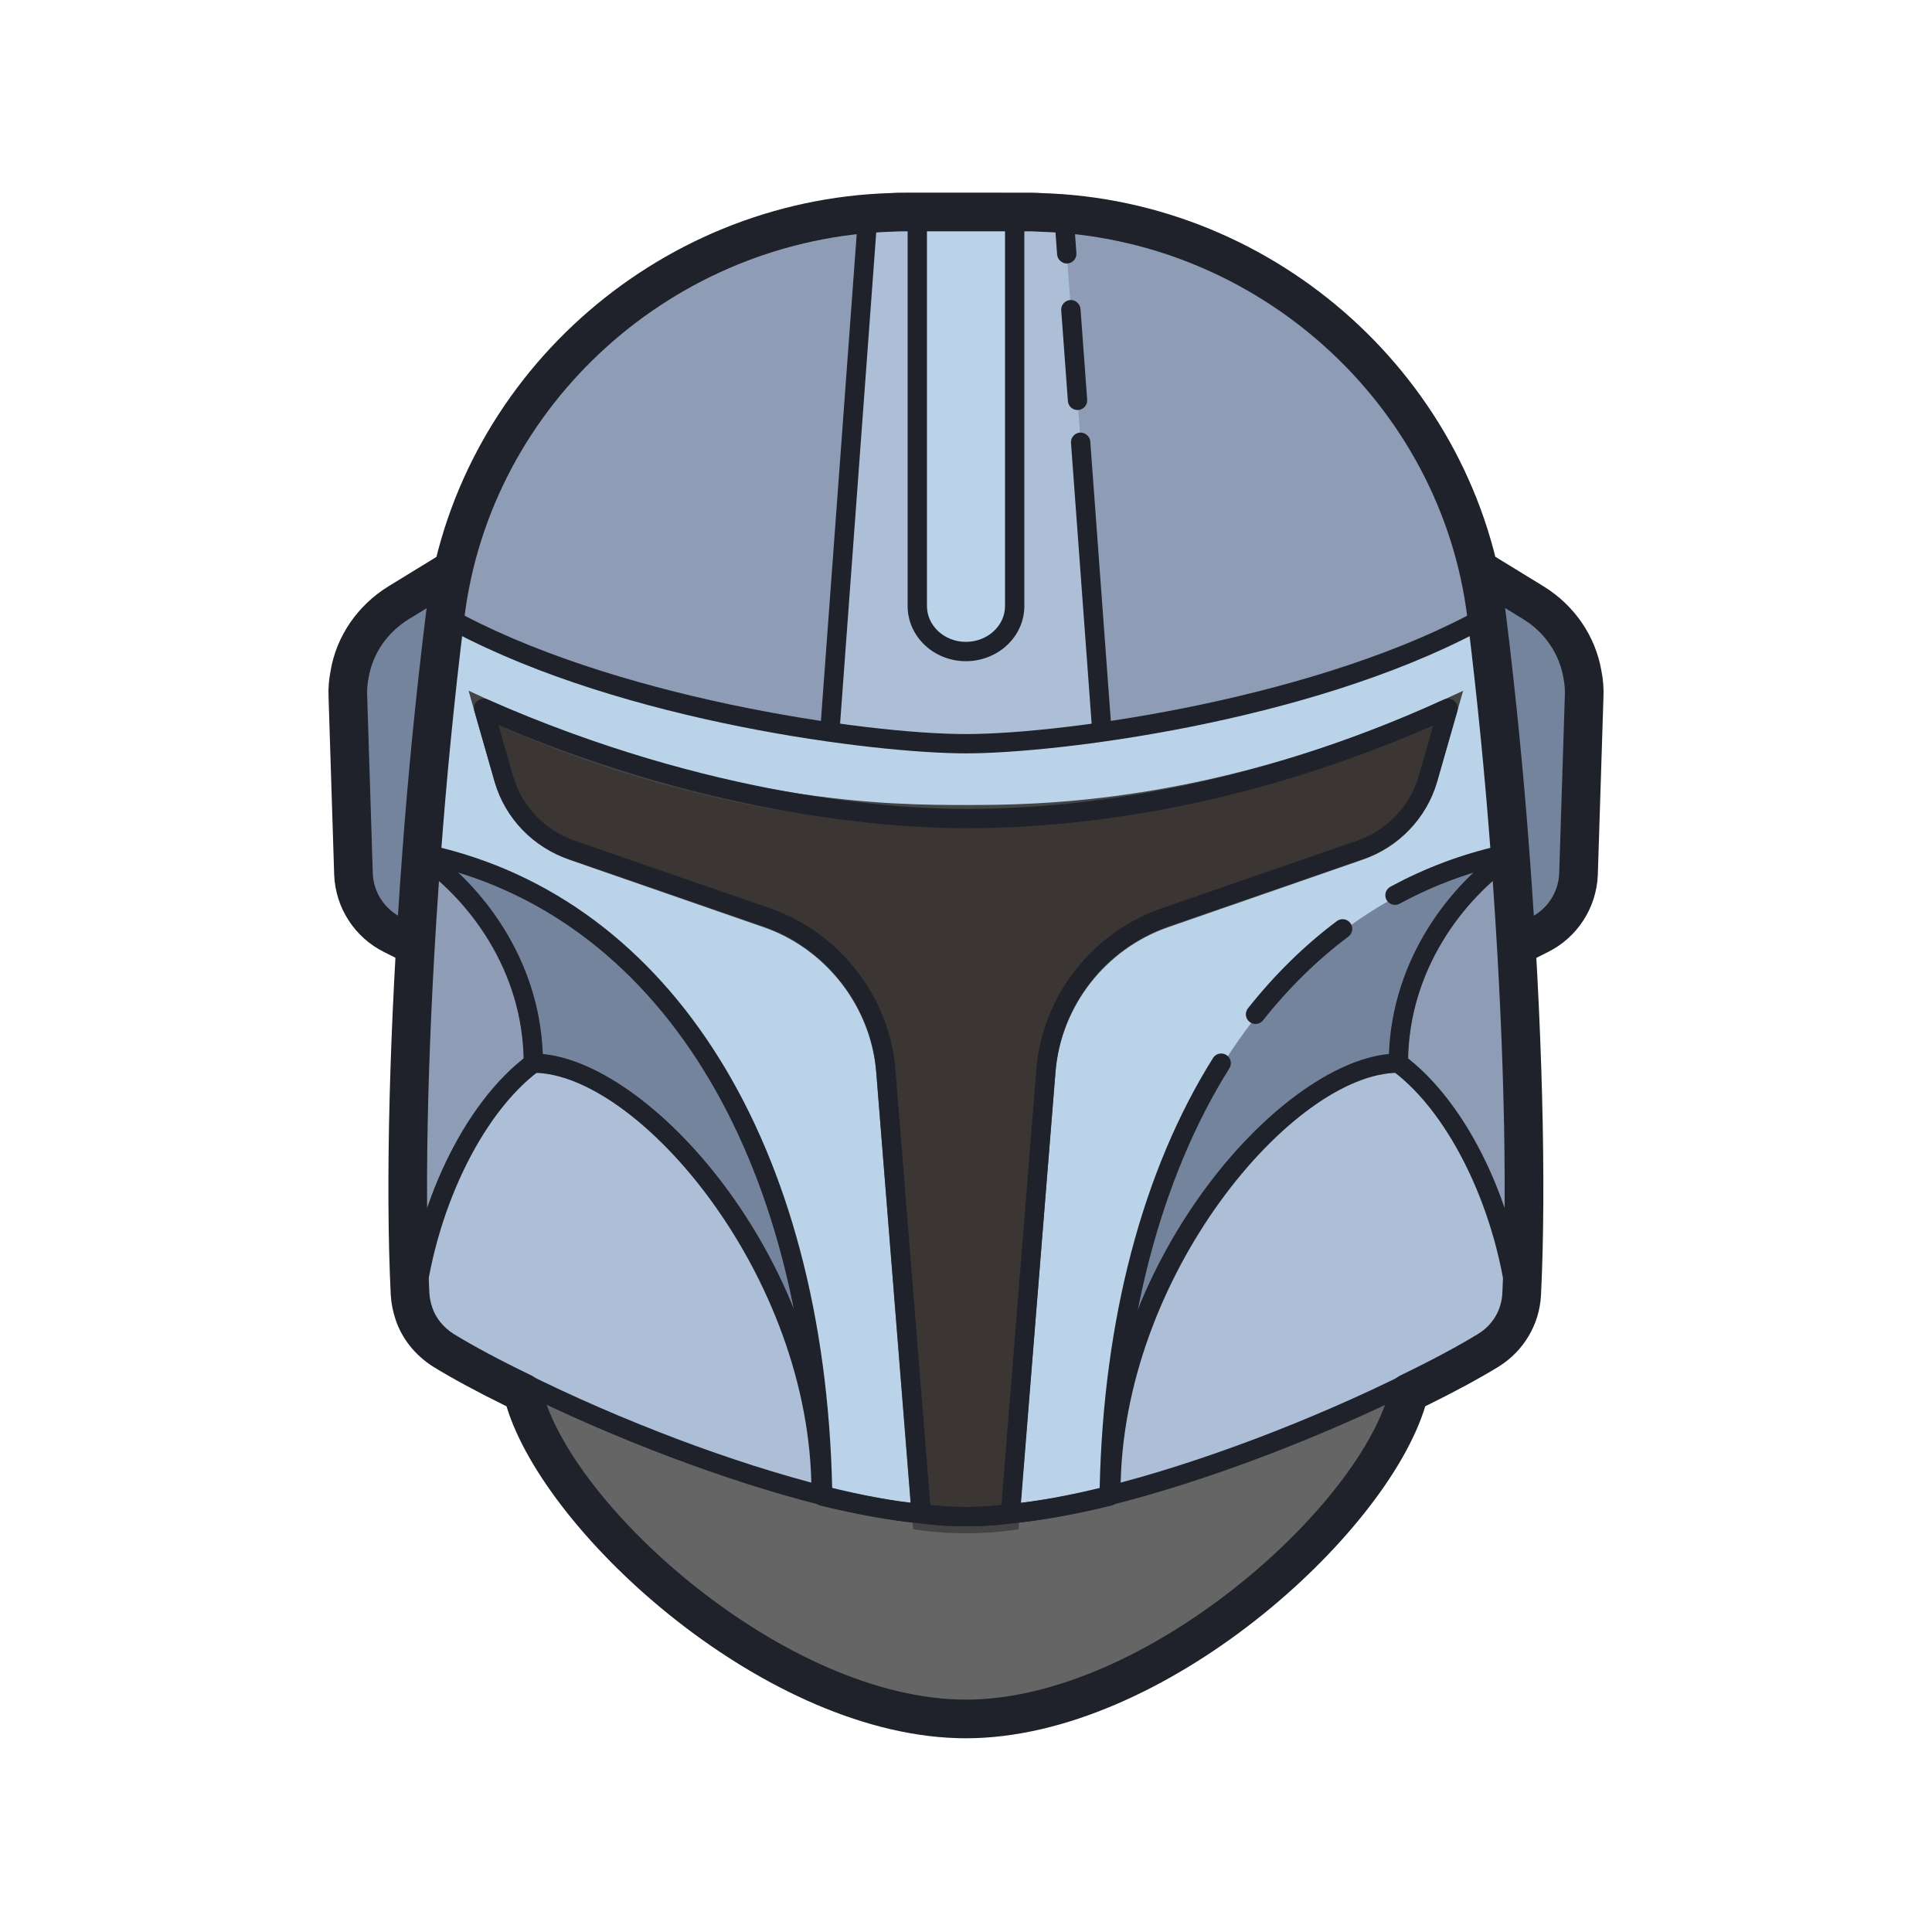 <svg xmlns="http://www.w3.org/2000/svg"  viewBox="0 0 100 100" width="100px" height="100px"><path fill="#75849d" d="M81.995,36.027l-0.293,9.224c-0.055,1.328-0.822,2.529-2.029,3.129l-1.7,0.855l-3.784-9.079	l0.311-1.765l1.645-9.17l3.235,1.983c1.353,0.837,2.266,2.183,2.522,3.693C81.977,35.263,82.014,35.645,81.995,36.027z"/><path fill="#1f212b" d="M77.975,50.236c-0.117,0-0.235-0.021-0.348-0.062c-0.26-0.097-0.469-0.297-0.575-0.553l-3.784-9.078	c-0.073-0.177-0.095-0.37-0.062-0.558l1.957-10.938c0.059-0.325,0.273-0.601,0.575-0.735c0.303-0.136,0.65-0.112,0.932,0.06	l3.235,1.983c1.595,0.986,2.682,2.582,2.986,4.379c0.088,0.439,0.124,0.897,0.104,1.335l-0.292,9.215	c-0.07,1.709-1.06,3.236-2.583,3.994l-1.695,0.853C78.283,50.199,78.129,50.236,77.975,50.236z M75.226,40.042l3.259,7.817	l0.74-0.372c0.874-0.435,1.439-1.307,1.479-2.277l0.292-9.214c0-0.006,0-0.012,0-0.018c0.014-0.276-0.011-0.574-0.072-0.884	c-0.214-1.259-0.966-2.356-2.068-3.038l-1.983-1.216L75.226,40.042z"/><path fill="#75849d" d="M18.005,36.027l0.293,9.224c0.055,1.328,0.822,2.529,2.029,3.129l1.7,0.855l3.784-9.079l-0.311-1.765	l-1.645-9.17l-3.235,1.983c-1.353,0.837-2.266,2.183-2.522,3.693C18.023,35.263,17.986,35.645,18.005,36.027z"/><path fill="#1f212b" d="M22.025,50.236c-0.154,0-0.309-0.036-0.449-0.106l-1.699-0.854c-1.52-0.756-2.509-2.283-2.579-3.982	l-0.292-9.225c-0.021-0.438,0.017-0.896,0.109-1.363c0.299-1.769,1.386-3.364,2.977-4.349l3.239-1.985	c0.28-0.172,0.63-0.195,0.932-0.06c0.302,0.135,0.517,0.41,0.575,0.735l1.957,10.938c0.032,0.188,0.011,0.381-0.062,0.558	l-3.784,9.078c-0.106,0.256-0.315,0.456-0.575,0.553C22.261,50.215,22.143,50.236,22.025,50.236z M23.128,30.841l-1.987,1.218	c-1.099,0.68-1.851,1.777-2.059,3.008c-0.067,0.338-0.092,0.636-0.078,0.912c0,0.006,0,0.012,0,0.018l0.292,9.224	c0.04,0.961,0.605,1.833,1.476,2.266l0.744,0.374l3.259-7.817L23.128,30.841z"/><path fill="#656566" d="M49.993,58.639c-12.774,0-23.111,3.761-23.111,12.133c0,6.067,12.606,18.2,23.111,18.2	s23.111-12.133,23.111-18.2C73.104,62.401,62.767,58.639,49.993,58.639z"/><path fill="#8e9db5" d="M78.766,66.974c-0.058,1.184-0.693,2.268-1.719,2.918c-3.871,2.369-12.22,6.096-19.644,7.901	c-1.791,0.448-3.539,0.78-5.142,0.924c-0.794,0.101-1.546,0.145-2.268,0.145c-0.722,0-1.473-0.043-2.268-0.145	c-1.603-0.144-3.351-0.477-5.142-0.924c-7.424-1.806-15.773-5.532-19.644-7.901c-0.722-0.462-1.257-1.127-1.517-1.892	c-0.101-0.332-0.173-0.679-0.202-1.026c-0.274-5.561-0.072-13.838,0.592-22.721c0.303-4.016,0.708-8.147,1.199-12.22	c0-0.058,0.029-0.087,0.029-0.144c1.358-11.31,10.631-19.933,21.883-20.829c0.419-0.043,0.838-0.058,1.257-0.072	c0.231-0.014,0.462-0.014,0.708-0.014h6.211c0.246,0,0.477,0,0.708,0.014c0.419,0.014,0.838,0.029,1.257,0.072	c11.252,0.896,20.526,9.519,21.883,20.829c0,0.058,0.029,0.087,0.029,0.144c0.491,4.073,0.896,8.205,1.199,12.22	C78.839,53.136,79.041,61.413,78.766,66.974z"/><path fill="#adbed7" d="M42.579,77.797c-7.414-1.816-15.771-5.541-19.635-7.908c-0.721-0.459-1.257-1.119-1.516-1.89	c0.481-5.082,2.848-10.494,6.176-12.971C40.546,52.276,46.758,75.192,42.579,77.797z"/><path fill="#adbed7" d="M57.407,77.797c7.414-1.816,15.771-5.541,19.635-7.908c0.721-0.459,1.257-1.119,1.516-1.89	c-0.481-5.082-2.848-10.494-6.176-12.971C59.44,52.276,53.229,75.192,57.407,77.797z"/><path fill="#adbed7" d="M57.215,40.324H42.771l2.152-29.264c0.419-0.043,0.838-0.058,1.257-0.072	c0.231-0.014,0.462-0.014,0.708-0.014h6.211c0.246,0,0.477,0,0.708,0.014c0.419,0.014,0.838,0.029,1.257,0.072L57.215,40.324z"/><path fill="#1f212b" d="M57.216,40.824H42.771c-0.139,0-0.271-0.058-0.366-0.159c-0.095-0.103-0.143-0.239-0.133-0.378	l2.152-29.265c0.019-0.241,0.206-0.435,0.447-0.46c0.417-0.044,0.834-0.059,1.252-0.073c0.267-0.017,0.508-0.017,0.765-0.017h6.211	c0.257,0,0.498,0,0.739,0.016c0.443,0.016,0.86,0.03,1.277,0.074c0.241,0.025,0.43,0.219,0.447,0.461l0.152,2.08	c0.02,0.275-0.188,0.515-0.463,0.535c-0.246,0.027-0.515-0.187-0.535-0.463l-0.121-1.653c-0.256-0.017-0.512-0.025-0.768-0.034	c-0.273-0.016-0.495,0.001-0.729-0.016h-6.211c-0.23,0-0.456-0.001-0.677,0.014c-0.291,0.011-0.56,0.02-0.82,0.036l-2.082,28.302	h13.369l-1.243-16.897c-0.02-0.275,0.187-0.516,0.462-0.536c0.268-0.016,0.516,0.187,0.536,0.462l1.282,17.435	c0.01,0.139-0.038,0.275-0.133,0.378C57.487,40.767,57.354,40.824,57.216,40.824z"/><path fill="#1f212b" d="M55.772,21.223c-0.259,0-0.479-0.2-0.498-0.464l-0.345-4.694c-0.02-0.275,0.187-0.515,0.463-0.535	c0.25-0.025,0.515,0.187,0.535,0.463l0.345,4.694c0.02,0.275-0.187,0.515-0.463,0.535C55.798,21.223,55.785,21.223,55.772,21.223z"/><path fill="#1f212b" d="M21.429,68.499c-0.017,0-0.032-0.001-0.048-0.002c-0.275-0.026-0.477-0.271-0.451-0.545	c0.523-5.521,3.086-10.876,6.376-13.325c0.22-0.164,0.533-0.12,0.7,0.103c0.165,0.222,0.119,0.535-0.103,0.7	c-3.029,2.254-5.487,7.442-5.978,12.616C21.901,68.305,21.684,68.499,21.429,68.499z"/><path fill="#1f212b" d="M78.558,68.499c-0.255,0-0.473-0.194-0.497-0.453c-0.49-5.174-2.948-10.362-5.978-12.616	c-0.222-0.165-0.268-0.479-0.103-0.7c0.166-0.222,0.48-0.266,0.7-0.103c3.29,2.449,5.853,7.804,6.376,13.325	c0.025,0.274-0.176,0.519-0.451,0.545C78.59,68.498,78.574,68.499,78.558,68.499z"/><path fill="#75849d" d="M21.816,44.257c2.293,1.578,5.788,5.267,5.788,10.772c5.547,0,14.975,10.989,14.975,22.769	C44.909,69.229,45.371,44.257,21.816,44.257z"/><path fill="#75849d" d="M78.17,44.257c-2.293,1.578-5.788,5.267-5.788,10.772c-5.547,0-14.975,10.989-14.975,22.769	C55.078,69.229,54.615,44.257,78.17,44.257z"/><path fill="#1f212b" d="M42.5,77.723c-0.276,0-0.5-0.224-0.5-0.5c0-11.187-8.98-21.694-14.396-21.694	c-0.276,0-0.5-0.224-0.5-0.5c0-4.811-2.878-8.506-5.571-10.359c-0.228-0.157-0.285-0.468-0.129-0.695	c0.158-0.23,0.471-0.285,0.695-0.129c2.814,1.937,5.814,5.742,5.996,10.708C33.93,55.118,43,65.471,43,77.223	C43,77.499,42.776,77.723,42.5,77.723z"/><path fill="#1f212b" d="M57.5,77.723c-0.276,0-0.5-0.224-0.5-0.5c0-11.752,9.062-22.104,14.891-22.67	c0.182-4.966,3.182-8.771,5.996-10.708c0.224-0.155,0.536-0.102,0.695,0.129c0.156,0.228,0.099,0.538-0.129,0.695	c-2.693,1.854-5.571,5.549-5.571,10.359c0,0.276-0.224,0.5-0.5,0.5C66.972,55.528,58,66.036,58,77.223	C58,77.499,57.776,77.723,57.5,77.723z"/><path fill="#bad3e9" d="M76.968,32.037c-8.375,4.734-21.595,6.459-26.975,6.459s-18.6-1.725-26.975-6.459	c-0.499,4.073-0.906,8.202-1.202,12.22c11.981,2.477,20.467,14.697,20.763,33.541c1.793,0.44,3.55,0.771,5.14,0.917	c0.795,0.11,1.553,0.147,2.274,0.147c0.721,0,1.479-0.037,2.274-0.147c1.59-0.147,3.346-0.477,5.14-0.917	c0.296-18.844,8.782-31.064,20.763-33.541C77.874,40.238,77.467,36.11,76.968,32.037z"/><path fill="#3b3634" d="M25.033,36.661l1.054,3.688c0.499,1.706,1.812,3.083,3.513,3.67l0.056,0.018l3.698,1.284 l1.849,0.642l4.493,1.56c0.37,0.128,0.721,0.275,1.054,0.44c2.866,1.431,4.844,4.257,5.103,7.505l1.83,22.935l0.037,0.312 c0.795,0.11,1.553,0.147,2.274,0.147c0.721,0,1.479-0.037,2.274-0.147l0.037-0.312l1.83-22.935 c0.296-3.633,2.718-6.734,6.157-7.945l10.095-3.504c1.701-0.587,3.014-1.963,3.513-3.67l1.054-3.688 c-12.018,5.505-21.262,5.505-24.96,5.505c-1.83,0-5.029,0-9.244-0.679c-1.701-0.257-3.55-0.642-5.547-1.174 c-0.61-0.147-1.22-0.312-1.849-0.514c-1.183-0.349-2.422-0.752-3.698-1.229C28.177,38.018,26.623,37.394,25.033,36.661z"/><path fill="#444445" d="M49.993,79.361c-0.844,0-1.61-0.05-2.343-0.151l-0.383-0.053l-0.082-0.694l-1.832-22.955 c-0.24-3.01-2.09-5.729-4.828-7.098c-0.309-0.153-0.644-0.293-0.995-0.416l-10.039-3.485c-1.905-0.657-3.337-2.153-3.884-4.02 l-1.354-4.74l0.99,0.457c1.403,0.648,2.903,1.268,4.586,1.894c1.175,0.439,2.374,0.838,3.666,1.219 c0.578,0.186,1.171,0.351,1.823,0.507c1.933,0.515,3.78,0.906,5.505,1.167c4.181,0.673,7.304,0.673,9.17,0.673 c3.51,0,12.833,0,24.752-5.459l0.987-0.453l-1.353,4.733c-0.548,1.869-1.979,3.365-3.83,4.004l-10.095,3.505 c-3.258,1.146-5.544,4.097-5.822,7.514l-1.914,23.648l-0.383,0.053C51.604,79.312,50.837,79.361,49.993,79.361z M48.173,78.268 c1.145,0.126,2.498,0.126,3.642,0l1.822-22.84c0.31-3.811,2.856-7.098,6.488-8.377l10.098-3.506 c1.546-0.533,2.741-1.781,3.197-3.337l0.757-2.652c-11.645,5.109-20.711,5.109-24.184,5.109c-1.896,0-5.069,0-9.323-0.686 c-1.757-0.265-3.641-0.664-5.597-1.185c-0.666-0.16-1.282-0.331-1.873-0.521c-1.303-0.384-2.523-0.789-3.72-1.236 c-1.319-0.491-2.53-0.979-3.671-1.479l0.758,2.653c0.455,1.553,1.65,2.801,3.195,3.334l10.097,3.505 c0.391,0.137,0.765,0.293,1.111,0.465c3.052,1.524,5.112,4.557,5.379,7.913L48.173,78.268z"/><path fill="#bad3e9" d="M52.348,10.973v20.222c0,1.3-1.054,2.34-2.354,2.34c-1.3,0-2.34-1.04-2.34-2.34V10.973H52.348z"/><path fill="#1f212b" d="M49.993,89.973c-10.221,0-21.753-10.498-23.775-17.182c-1.49-0.731-2.796-1.437-3.796-2.05	c-0.929-0.59-1.614-1.447-1.942-2.424c-0.146-0.438-0.231-0.871-0.254-1.293c-0.284-5.7-0.067-14.025,0.594-22.843	c0.297-4.037,0.703-8.165,1.207-12.268l0,0c0.004-0.038,0.01-0.078,0.015-0.11c0.001-0.012,0.002-0.023,0.003-0.034	C23.51,19.697,33.875,10.335,46.156,9.991c0.193-0.018,0.462-0.019,0.73-0.019H53.1c0.269,0,0.537,0.001,0.785,0.022	c12.226,0.34,22.592,9.702,24.059,21.774c0.001,0.012,0.002,0.023,0.003,0.035c0.009,0.049,0.016,0.097,0.019,0.147	c0.501,4.089,0.906,8.204,1.202,12.229l0,0c0.661,8.817,0.878,17.143,0.594,22.84c-0.071,1.52-0.891,2.91-2.192,3.717	c-1.004,0.616-2.31,1.321-3.8,2.053C71.746,79.475,60.214,89.973,49.993,89.973z M24.015,32.122	c-0.001,0.012-0.002,0.024-0.004,0.036c-0.499,4.07-0.902,8.165-1.197,12.172c-0.655,8.739-0.87,16.974-0.59,22.592	c0.013,0.238,0.063,0.495,0.152,0.76c0.183,0.542,0.574,1.026,1.104,1.362c1.022,0.627,2.416,1.372,4.018,2.146	c0.27,0.131,0.466,0.375,0.536,0.666c1.465,6.062,12.643,16.116,21.959,16.116s20.494-10.054,21.959-16.116	c0.07-0.291,0.267-0.535,0.536-0.666c1.602-0.774,2.995-1.52,4.031-2.154c0.748-0.464,1.202-1.234,1.243-2.111	c0.28-5.621,0.065-13.855-0.59-22.593c0-0.001,0-0.001,0-0.002c-0.295-4.007-0.698-8.102-1.197-12.172	c-0.002-0.013-0.003-0.024-0.004-0.037c-0.009-0.049-0.016-0.097-0.019-0.147c-1.364-11.079-10.893-19.667-22.18-19.982	c-0.25-0.02-0.457-0.019-0.674-0.019h-6.213c-0.209,0.003-0.424-0.001-0.619,0.015C34.913,12.307,25.377,20.913,24.03,32.01h-0.001	C24.025,32.049,24.021,32.09,24.015,32.122z M24.019,32.038L24.019,32.038L24.019,32.038z M22.037,31.888L22.037,31.888	L22.037,31.888z"/><path fill="#1f212b" d="M64.986,53c-0.109,0-0.219-0.035-0.311-0.108c-0.216-0.171-0.253-0.485-0.081-0.702	c1.374-1.736,2.922-3.255,4.599-4.513c0.221-0.166,0.534-0.121,0.7,0.101c0.165,0.221,0.12,0.534-0.101,0.7	c-1.608,1.205-3.094,2.663-4.415,4.333C65.279,52.935,65.134,53,64.986,53z"/><path fill="#1f212b" d="M49.993,79c-0.842,0-1.608-0.049-2.343-0.15c-1.497-0.137-3.251-0.446-5.189-0.92	c-0.222-0.054-0.378-0.25-0.382-0.478c-0.28-17.712-8.083-30.28-20.363-32.8c-0.246-0.051-0.417-0.276-0.398-0.527	c0.292-3.933,0.715-8.185,1.223-12.297c0.021-0.165,0.122-0.31,0.271-0.385s0.325-0.07,0.47,0.01	c8.243,4.623,21.466,6.542,26.713,6.542s18.47-1.919,26.713-6.542c0.145-0.081,0.321-0.085,0.47-0.01s0.25,0.22,0.271,0.385	c0.508,4.112,0.931,8.364,1.223,12.297c0.019,0.251-0.152,0.477-0.398,0.527c-2.047,0.42-4.008,1.135-5.831,2.125	c-0.239,0.13-0.545,0.042-0.678-0.201c-0.132-0.242-0.042-0.546,0.201-0.678c1.78-0.967,3.688-1.684,5.676-2.133	c-0.271-3.561-0.647-7.368-1.096-11.085c-8.893,4.715-21.869,6.314-26.55,6.314s-17.657-1.6-26.55-6.314	c-0.448,3.716-0.824,7.524-1.096,11.084c12.427,2.799,20.332,15.486,20.724,33.283c1.743,0.411,3.32,0.683,4.693,0.809	c1.422,0.195,3.058,0.192,4.435,0.003c1.395-0.128,2.973-0.4,4.716-0.812c0.193-8.762,2.22-16.461,5.868-22.285	c0.146-0.233,0.456-0.305,0.689-0.158s0.305,0.455,0.158,0.689c-3.605,5.756-5.585,13.418-5.724,22.158	c-0.004,0.228-0.16,0.424-0.382,0.478c-1.938,0.474-3.692,0.783-5.212,0.923C51.602,78.951,50.835,79,49.993,79z"/><path fill="#1f212b" d="M50,79c-0.837,0-1.6-0.05-2.331-0.153c-1.485-0.14-3.231-0.458-5.165-0.942	c-4.848-1.214-10.769-3.45-15.839-5.984c-0.247-0.123-0.347-0.424-0.224-0.671c0.125-0.246,0.423-0.347,0.671-0.224	c5.009,2.503,10.854,4.712,15.634,5.908c1.886,0.473,3.581,0.782,5.039,0.92c1.416,0.199,3.036,0.196,4.407,0.003	c1.48-0.141,3.176-0.45,5.062-0.923c4.78-1.196,10.625-3.405,15.634-5.908c0.248-0.124,0.546-0.023,0.671,0.224	c0.123,0.247,0.023,0.548-0.224,0.671c-5.07,2.534-10.991,4.771-15.839,5.984c-1.934,0.484-3.68,0.803-5.188,0.945	C51.6,78.95,50.837,79,50,79z"/><path fill="#1f212b" d="M52.306,78.762c-0.014,0-0.027-0.001-0.041-0.002c-0.275-0.021-0.48-0.263-0.458-0.538l1.83-22.858	c0.311-3.798,2.857-7.075,6.488-8.35l10.099-3.493c1.545-0.531,2.74-1.774,3.196-3.325l0.757-2.641	c-10.003,4.379-18.635,5.315-24.184,5.315c-3.539,0-12.844-0.529-24.188-5.332l0.763,2.66c0.461,1.569,1.674,2.818,3.245,3.339	c0.64,0.224,1.764,0.611,2.871,0.993l7.175,2.482c3.589,1.239,6.197,4.595,6.491,8.352l1.83,22.857	c0.022,0.275-0.183,0.517-0.458,0.538c-0.273,0.024-0.517-0.182-0.538-0.458l-1.83-22.858c-0.264-3.366-2.604-6.374-5.821-7.485	l-7.176-2.482c-1.108-0.382-2.233-0.771-2.866-0.992c-1.875-0.621-3.329-2.12-3.883-4.007l-1.055-3.679	c-0.054-0.187,0.006-0.387,0.151-0.515c0.146-0.128,0.354-0.158,0.53-0.081c11.609,5.115,21.182,5.668,24.759,5.668	c5.631,0,14.496-0.982,24.752-5.665c0.177-0.081,0.386-0.052,0.534,0.076c0.148,0.127,0.208,0.329,0.154,0.517l-1.054,3.676	c-0.548,1.864-1.979,3.355-3.83,3.992l-10.096,3.492c-3.257,1.144-5.543,4.082-5.821,7.486l-1.83,22.857	C52.782,78.564,52.563,78.762,52.306,78.762z"/><path fill="#1f212b" d="M49.993,34.223c-1.662,0-3.014-1.28-3.014-2.854V10.973c0-0.276,0.224-0.5,0.5-0.5h5.041	c0.276,0,0.5,0.224,0.5,0.5v20.396C53.021,32.943,51.662,34.223,49.993,34.223z M47.979,11.473v19.896	c0,1.022,0.903,1.854,2.014,1.854c1.118,0,2.027-0.832,2.027-1.854V11.473H47.979z"/></svg>